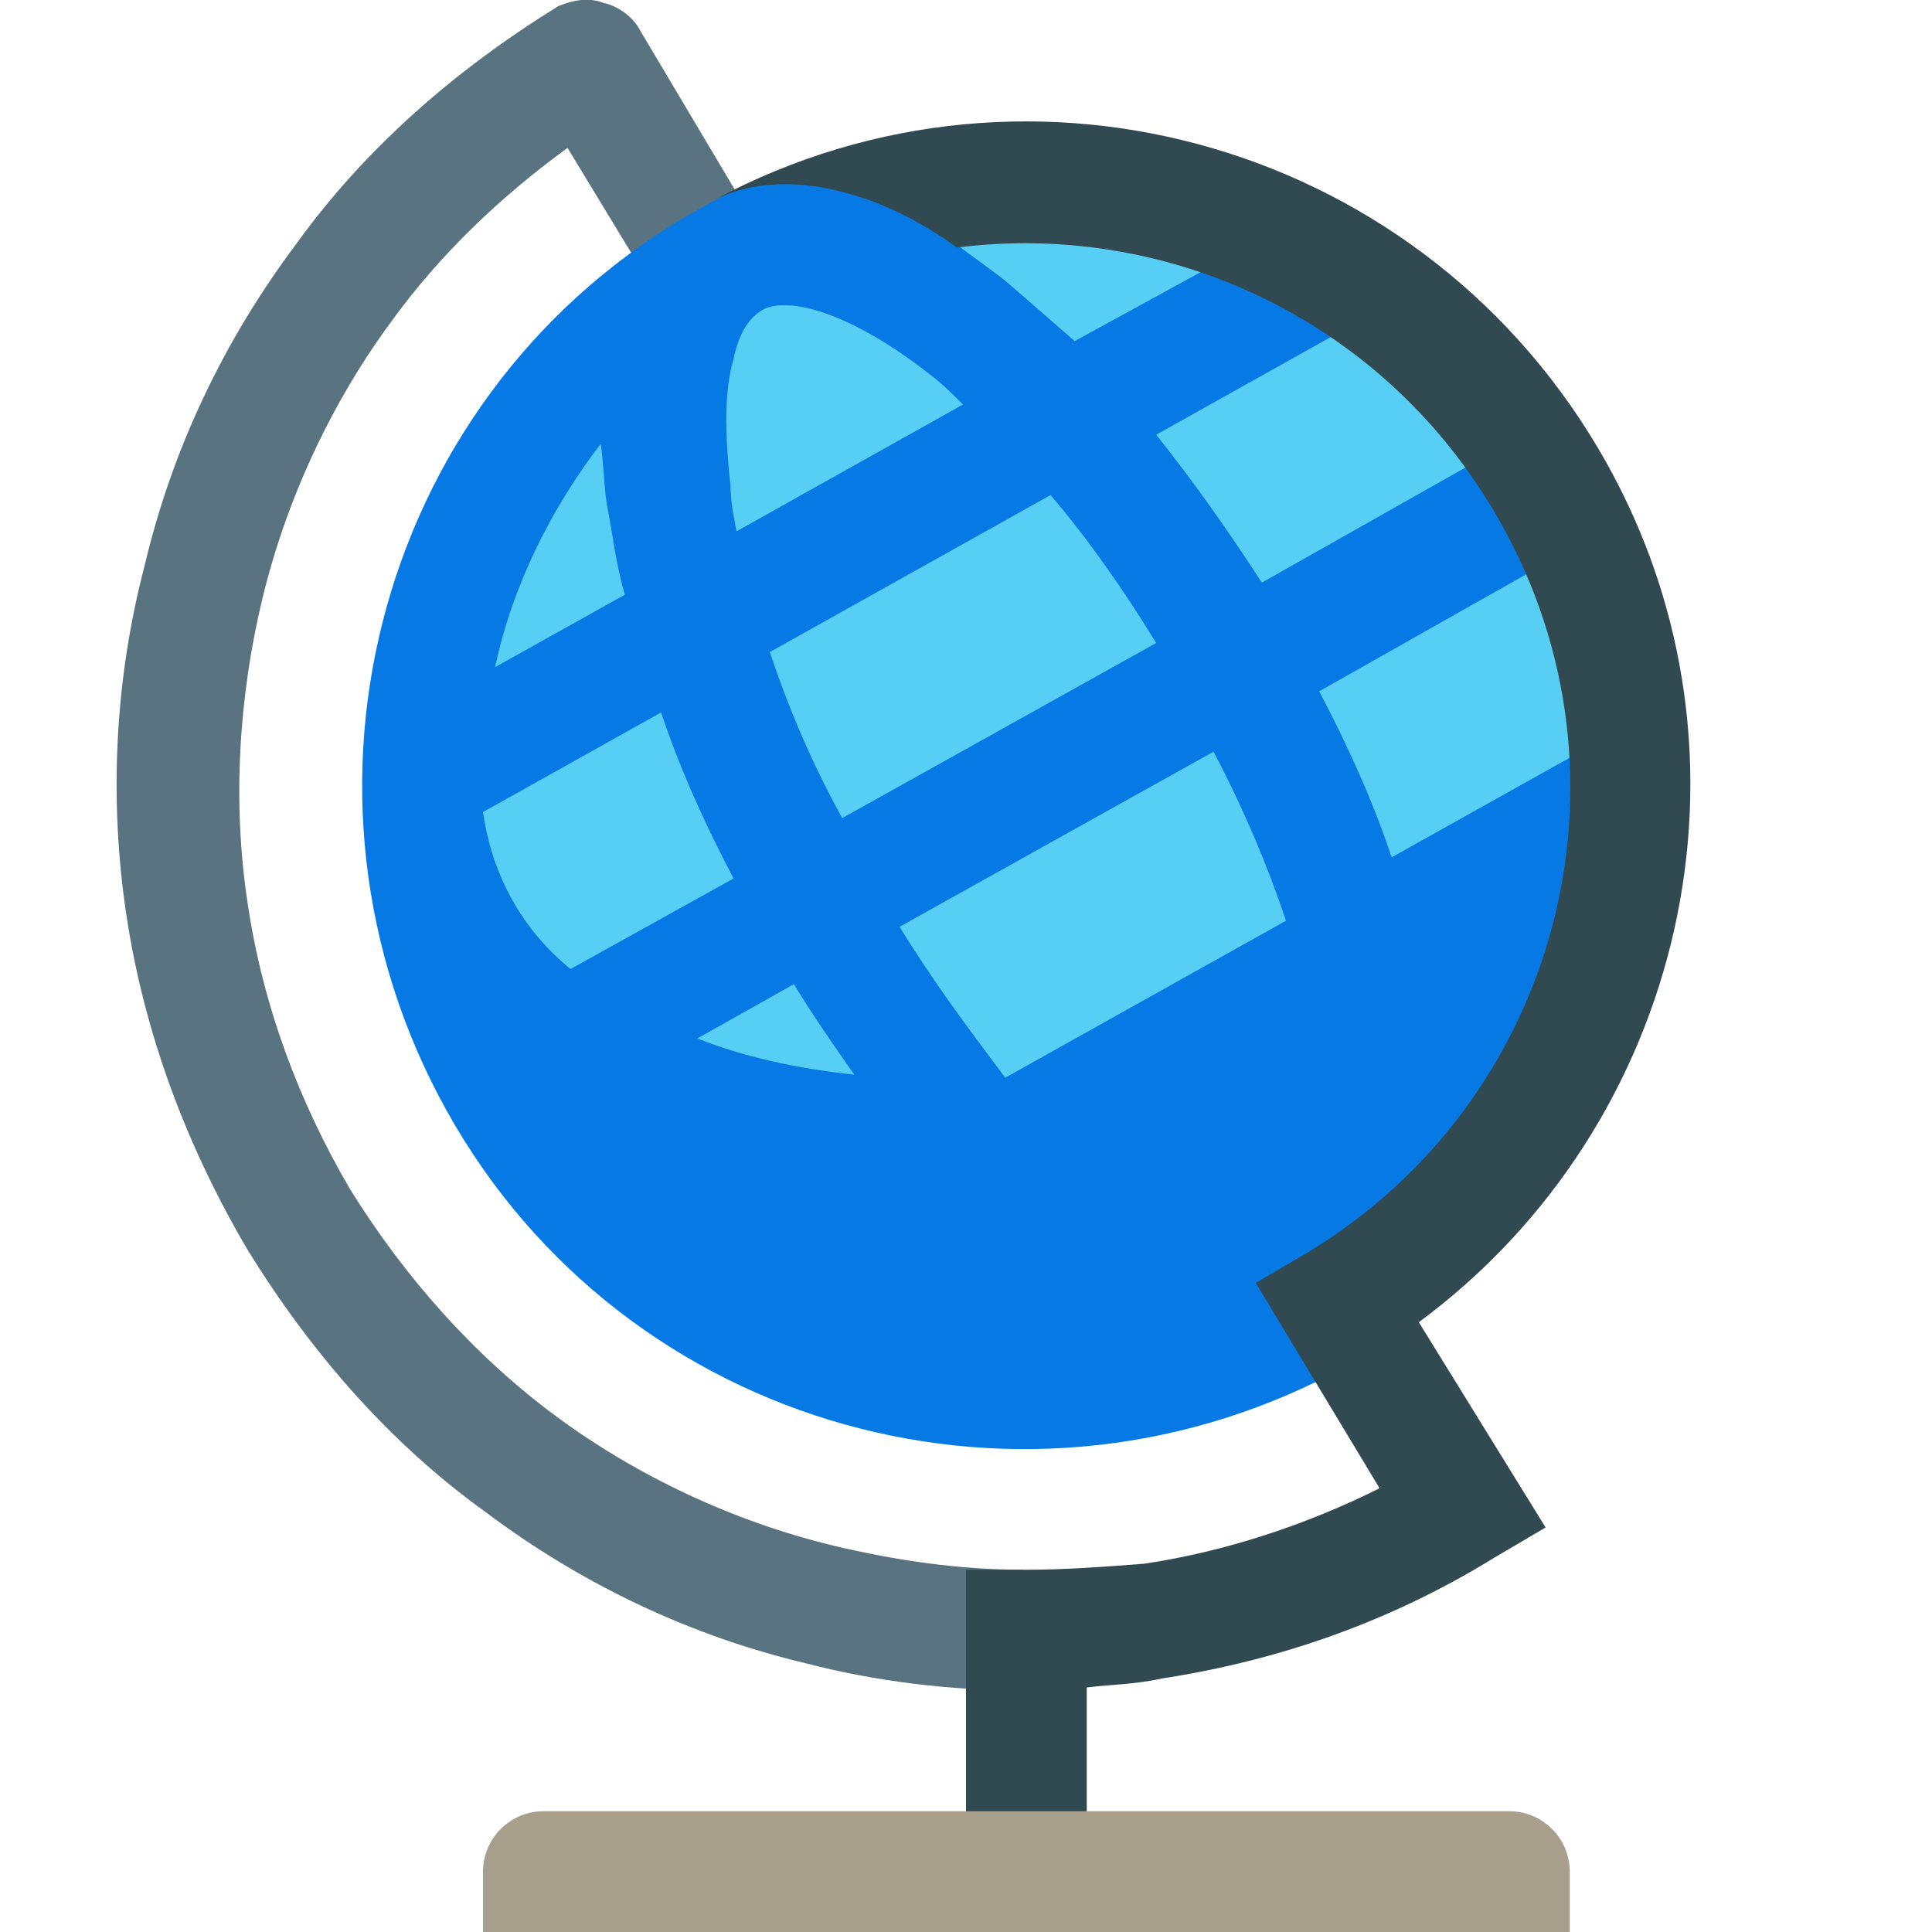 <?xml version="1.0" encoding="utf-8"?>
<!-- Generator: Adobe Illustrator 21.1.0, SVG Export Plug-In . SVG Version: 6.00 Build 0)  -->
<svg version="1.1" id="Layer_1" xmlns="http://www.w3.org/2000/svg" xmlns:xlink="http://www.w3.org/1999/xlink" x="0px" y="0px"
	 viewBox="0 0 64 64" style="enable-background:new 0 0 64 64;" xml:space="preserve">
<style type="text/css">
	.st0{fill:#597380;}
	.st1{fill:#0779E4;}
	.st2{fill:#57CEF3;}
	.st3{fill:#314A52;}
	.st4{fill:#A79E8B;}
</style>
<g id="Globe_1_">
	<path class="st0" d="M20,0.1c0.5,0.1,1,0.5,1.2,0.9l4.4,7.4l-3.4,2.1l-3.4-5.6c-2.2,1.6-4.2,3.5-5.8,5.7c-2,2.7-3.5,5.9-4.3,9.2
		c-0.8,3.3-1,6.8-0.5,10.1c0.5,3.4,1.7,6.6,3.4,9.5c1.8,2.9,4.1,5.5,6.8,7.5c2.7,2,5.9,3.5,9.2,4.3c2.1,0.5,4.2,0.8,6.3,0.8v4
		c-2.4,0-4.9-0.3-7.2-0.9c-3.8-0.9-7.4-2.6-10.6-5c-3.2-2.3-5.8-5.3-7.9-8.7c-2-3.4-3.4-7.1-4-11c-0.6-3.9-0.4-7.9,0.6-11.7
		c0.9-3.8,2.6-7.4,5-10.6c2.3-3.2,5.3-5.8,8.7-7.9C19,0,19.5-0.1,20,0.1z"/>
	<path class="st1" d="M50.5,17c5.9,10.6,1,18.5-5.8,28.2c-10.6,5.9-24,2.2-29.9-8.4c-5.9-10.6-2.2-24,8.4-29.9
		C33.9,0.9,44.6,6.4,50.5,17z"/>
	<path class="st2" d="M25.2,10.3c0.3-0.2,0.9-0.3,1.9,0c1,0.3,2.3,1,3.7,2.1c0.4,0.3,0.7,0.6,1.1,1l-7.5,4.2c-0.1-0.5-0.2-1-0.2-1.5
		c-0.2-1.8-0.2-3.2,0.1-4.2C24.5,10.9,24.9,10.5,25.2,10.3z M33.3,9.3c0.7,0.6,1.5,1.3,2.3,2L39.8,9C38,8.3,36,8,34,8
		c-0.8,0-1.6,0.1-2.3,0.1C32.2,8.5,32.8,8.9,33.3,9.3z M44.2,11.1l-5.9,3.3c1.2,1.5,2.4,3.2,3.5,4.9l6.9-3.9
		C47.4,13.8,45.9,12.3,44.2,11.1z M50.6,19l-6.9,3.9c1,1.9,1.8,3.7,2.4,5.5l5.9-3.3C51.9,22.9,51.4,20.9,50.6,19z M28.3,35.6
		c-0.7-1-1.4-2-2-3l-3.2,1.8C24.6,35,26.4,35.4,28.3,35.6z M18.9,32.1l5.4-3c-1-1.9-1.8-3.7-2.4-5.5L16,26.9
		C16.3,29,17.3,30.8,18.9,32.1z M16.4,22.1l4.3-2.4c-0.3-1-0.4-2-0.6-3c-0.1-0.7-0.1-1.3-0.2-2C18.3,16.8,17,19.3,16.4,22.1z
		 M25.5,21.6l9.3-5.2c1.2,1.4,2.4,3.1,3.5,4.9l-10.4,5.8C26.9,25.3,26.1,23.4,25.5,21.6z M29.8,30.7l10.4-5.8c1,1.9,1.8,3.8,2.4,5.6
		l-9.3,5.2C32.1,34.1,30.9,32.5,29.8,30.7z"/>
	<path class="st3" d="M31.7,8.2c7.1-0.9,14.3,2.5,18,9.1c4.8,8.5,1.9,19.2-6.4,24.2l-1.7,1l4.1,6.8c-2.4,1.2-5.1,2.1-7.8,2.5
		C36.6,51.9,35.3,52,34,52l-2,0v9l4,0v-5.1c0.8-0.1,1.6-0.1,2.5-0.3c3.9-0.6,7.6-1.9,11-4l1.7-1L47,43.8c8.8-6.5,11.7-18.7,6.2-28.5
		C47.3,4.8,34.2,1,23.7,6.6c1.5-0.7,3.1-0.6,4.7-0.1C29.4,6.8,30.6,7.4,31.7,8.2z"/>
	<path class="st4" d="M16,62c0-1.1,0.9-2,2-2h32c1.1,0,2,0.9,2,2v2H16V62z"/>
</g>
</svg>
